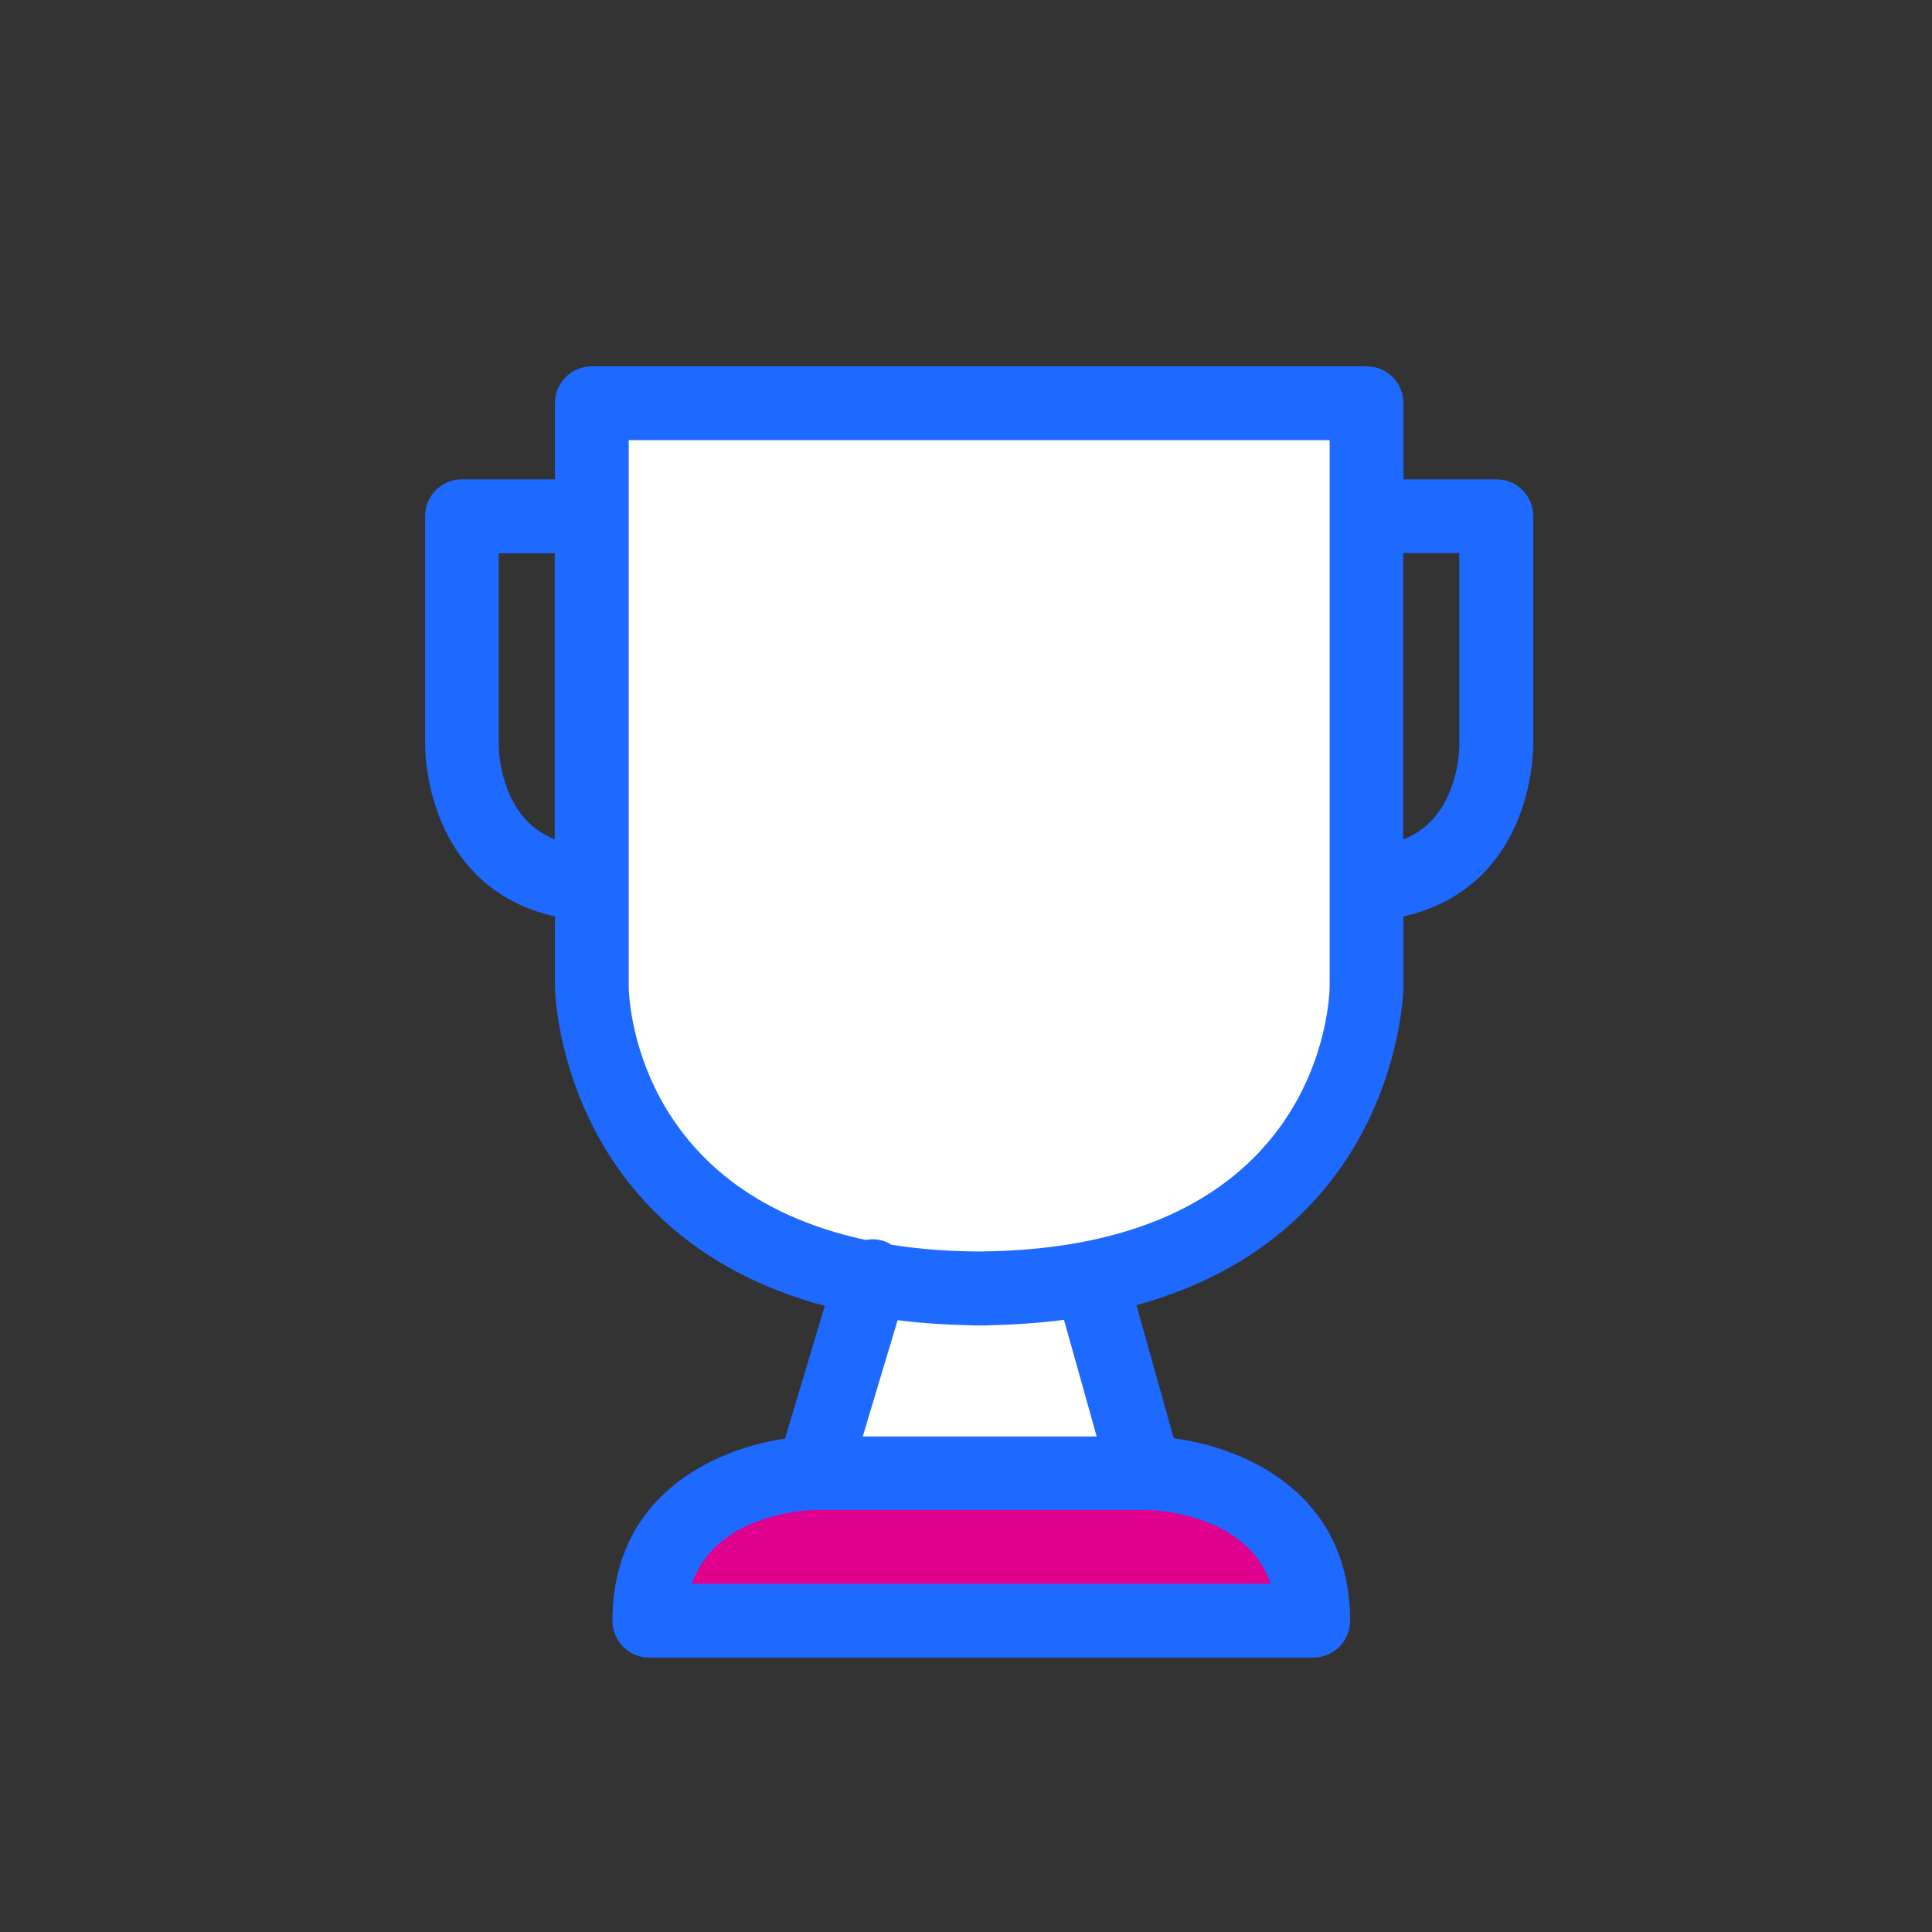 <svg width="31" height="31" viewBox="0 0 31 31" fill="none" xmlns="http://www.w3.org/2000/svg">
<rect x="0" y="0" width="31" height="31" fill="#333333" stroke="none"/>
<path d="M13.996 20.477L13.047 23.638H18.373L17.512 20.55" fill="white"/>
<path d="M15.625 20.676C21.927 20.676 21.927 15.836 21.927 15.836V6.47H9.496V15.836C9.496 15.836 9.496 20.676 15.798 20.676H15.625Z" fill="white"/>
<path d="M15.78 23.638H18.449C18.449 23.638 21.071 23.705 21.071 26.005H10.419C10.419 23.702 13.041 23.638 13.041 23.638H15.71" fill="#E0008E"/>
<path d="M24.602 11.931V8.283C24.602 7.955 24.338 7.691 24.01 7.691H22.519V6.47C22.519 6.142 22.255 5.878 21.927 5.878H9.496C9.168 5.878 8.904 6.142 8.904 6.47V7.691H7.413C7.085 7.691 6.821 7.955 6.821 8.283V11.931C6.821 11.966 6.801 13.167 7.618 14.008C7.961 14.359 8.395 14.591 8.904 14.705V15.836C8.904 15.883 8.966 19.811 13.234 20.954L12.596 23.084C11.453 23.251 9.827 23.998 9.827 26.005C9.827 26.333 10.091 26.597 10.419 26.597H21.071C21.399 26.597 21.663 26.333 21.663 26.005C21.663 23.966 19.987 23.23 18.833 23.078L18.235 20.942C22.457 19.782 22.519 15.883 22.519 15.836V14.705C23.028 14.591 23.459 14.359 23.805 14.008C24.622 13.167 24.602 11.966 24.602 11.931ZM8.465 13.182C7.996 12.701 8.002 11.954 8.002 11.948V8.878H8.901V13.469C8.734 13.398 8.585 13.305 8.465 13.182ZM18.373 24.23C18.376 24.23 18.376 24.23 18.373 24.23H18.432C18.613 24.235 20.014 24.317 20.389 25.413H11.102C11.477 24.317 12.874 24.235 13.041 24.23H18.373ZM13.844 23.046L14.403 21.183C14.77 21.23 15.162 21.256 15.578 21.265C15.593 21.265 15.61 21.268 15.625 21.268H15.798C15.812 21.268 15.83 21.268 15.845 21.265C16.281 21.256 16.689 21.227 17.072 21.177L17.597 23.049H13.844V23.046ZM21.335 15.833C21.332 16.006 21.233 20.04 15.713 20.081C15.197 20.078 14.729 20.04 14.304 19.973C14.26 19.946 14.216 19.923 14.166 19.908C14.072 19.882 13.982 19.879 13.891 19.896C10.167 19.097 10.091 15.985 10.088 15.836V7.062H21.335V15.833ZM22.955 13.182C22.835 13.305 22.689 13.398 22.516 13.469V8.875H23.415V11.945C23.418 11.954 23.424 12.701 22.955 13.182Z" fill="#1E69FF"/>
</svg>
